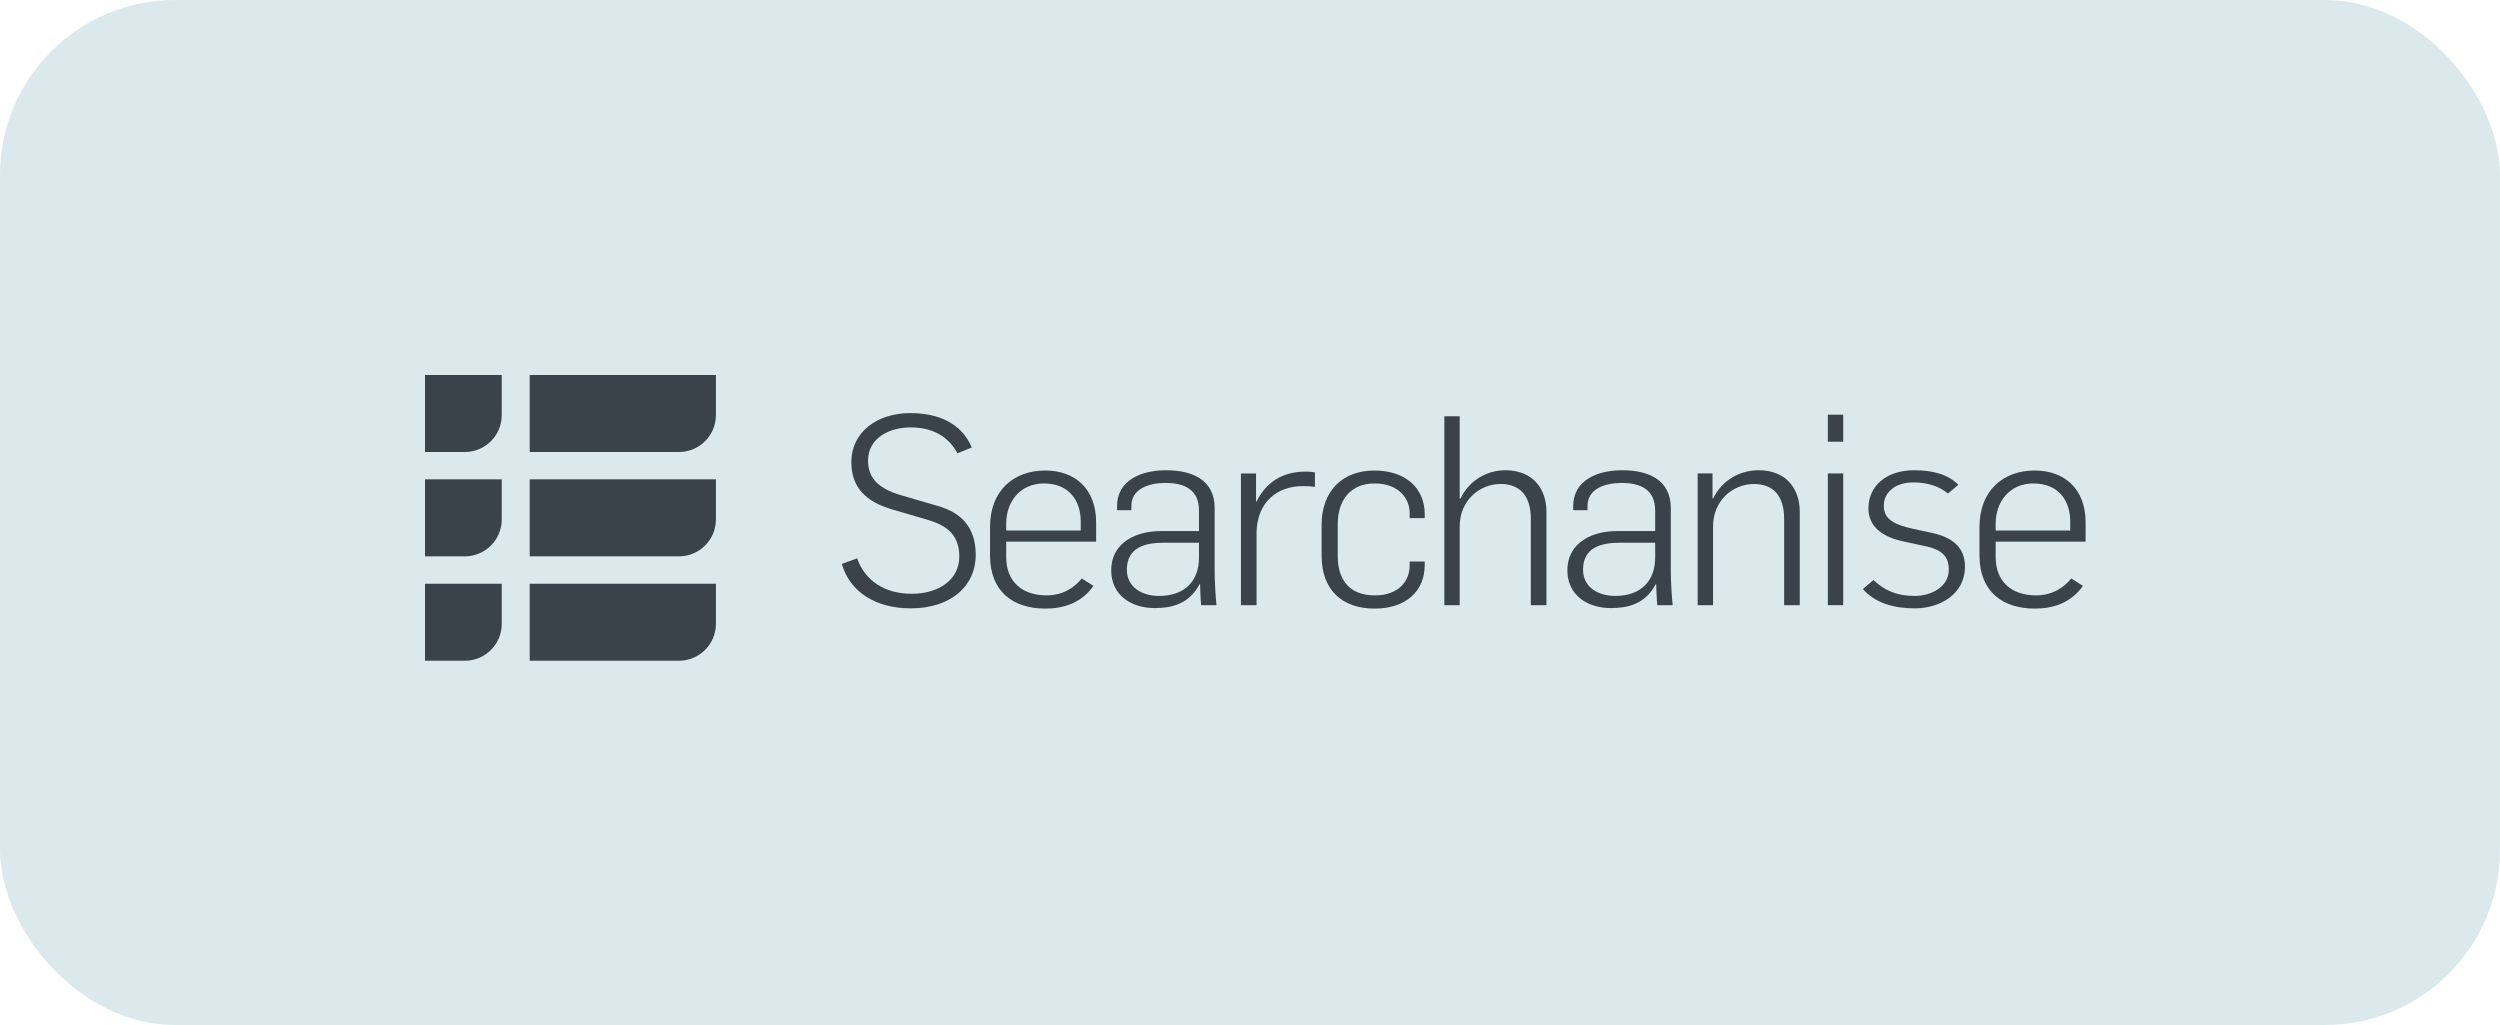 <svg width="200" height="82" viewBox="0 0 200 82" fill="none" xmlns="http://www.w3.org/2000/svg">
<rect width="200" height="82" rx="14" fill="#DBE9ED"/>
<path d="M42.375 52.86H54.31C55.947 52.86 57.273 51.538 57.273 49.907V46.699H42.375V52.86Z" fill="#3B434A"/>
<path d="M42.375 44.509H54.31C55.947 44.509 57.273 43.186 57.273 41.556V38.348H42.375V44.509Z" fill="#3B434A"/>
<path d="M42.375 36.161H54.31C55.947 36.161 57.273 34.838 57.273 33.208V30H42.375V36.161Z" fill="#3B434A"/>
<path d="M34 36.161H37.182C38.814 36.161 40.14 34.838 40.14 33.208V30H34V36.161Z" fill="#3B434A"/>
<path d="M34 44.509H37.182C38.814 44.509 40.14 43.186 40.14 41.556V38.348H34V44.509Z" fill="#3B434A"/>
<path d="M34 52.86H37.182C38.814 52.86 40.14 51.538 40.14 49.907V46.699H34V52.86Z" fill="#3B434A"/>
<path d="M67.344 45.112L68.574 44.668C69.19 46.444 70.76 47.502 72.945 47.502C75.091 47.502 76.743 46.382 76.743 44.54C76.743 42.762 75.725 42.065 74.326 41.619L71.356 40.749C69.211 40.116 68.108 38.953 68.108 36.963C68.108 34.59 70.147 33.047 72.817 33.047C75.091 33.047 76.935 33.873 77.743 35.8L76.595 36.264C75.894 34.953 74.643 34.192 72.84 34.192C71.162 34.192 69.446 35.037 69.446 36.838C69.446 38.086 70.06 39.017 72.052 39.609L75.024 40.476C76.807 40.984 78.058 42.086 78.058 44.392C78.058 46.91 76.044 48.668 72.86 48.668C70.103 48.668 68.001 47.398 67.344 45.112Z" fill="#3B434A"/>
<path d="M79.203 44.435V42.149C79.203 39.248 81.091 37.641 83.618 37.641C85.973 37.641 87.69 39.08 87.69 41.789V43.333H80.497V44.583C80.497 46.443 81.687 47.629 83.723 47.629C85.081 47.629 85.973 46.973 86.544 46.277L87.477 46.869C86.503 48.264 85.04 48.688 83.636 48.688C81.05 48.688 79.203 47.333 79.203 44.435ZM86.459 42.445V41.725C86.459 40.075 85.546 38.677 83.513 38.677C81.579 38.677 80.497 40.179 80.497 41.873V42.445H86.459Z" fill="#3B434A"/>
<path d="M88.898 45.64C88.898 43.268 91.083 42.487 92.824 42.487H95.92V40.857C95.92 39.206 94.819 38.635 93.226 38.635C91.911 38.635 90.51 39.101 90.51 40.477V40.816H89.364V40.499C89.364 38.402 91.318 37.619 93.29 37.619C95.349 37.619 97.172 38.361 97.172 40.647V45.768C97.172 46.383 97.257 47.947 97.321 48.414H96.091C96.05 48.054 96.006 47.059 96.006 46.742H95.963C95.093 48.37 93.671 48.646 92.377 48.646C90.467 48.646 88.898 47.587 88.898 45.64ZM95.92 44.602V43.418H93.078C91.635 43.418 90.149 43.778 90.149 45.579C90.149 46.995 91.38 47.674 92.717 47.674C94.84 47.674 95.92 46.424 95.92 44.602Z" fill="#3B434A"/>
<path d="M99.273 37.875H100.483V40.117H100.526C101.46 38.234 103.03 37.727 104.453 37.727C104.706 37.727 104.982 37.747 105.194 37.79V38.954C104.834 38.89 104.471 38.89 104.217 38.89C102.179 38.89 100.588 40.158 100.526 42.551V48.414H99.273V37.875Z" fill="#3B434A"/>
<path d="M105.727 44.455V42.001C105.727 39.271 107.402 37.641 109.949 37.641C112.433 37.641 113.978 39.039 113.978 41.133V41.45H112.771V41.026C112.771 39.947 111.962 38.677 109.968 38.677C107.995 38.677 107.019 40.075 107.019 41.916V44.478C107.019 46.318 107.888 47.631 109.99 47.631C111.985 47.631 112.771 46.381 112.771 45.279V44.922H113.978V45.197C113.978 47.292 112.474 48.688 109.968 48.688C107.338 48.688 105.727 47.165 105.727 44.455Z" fill="#3B434A"/>
<path d="M115.547 33.303H116.777V39.885H116.841C117.565 38.38 118.987 37.62 120.429 37.62C122.634 37.62 123.716 39.102 123.716 40.941V48.414H122.465V41.513C122.465 39.546 121.491 38.719 120.046 38.719C118.37 38.719 116.777 40.033 116.777 42.107V48.414H115.547V33.303Z" fill="#3B434A"/>
<path d="M125.391 45.64C125.391 43.268 127.577 42.487 129.317 42.487H132.414V40.857C132.414 39.206 131.312 38.635 129.718 38.635C128.404 38.635 127.002 39.101 127.002 40.477V40.816H125.856V40.499C125.856 38.402 127.81 37.619 129.782 37.619C131.841 37.619 133.665 38.361 133.665 40.647V45.768C133.665 46.383 133.749 47.947 133.813 48.414H132.583C132.542 48.054 132.498 47.059 132.498 46.742H132.457C131.588 48.37 130.166 48.646 128.869 48.646C126.961 48.646 125.391 47.587 125.391 45.64ZM132.414 44.602V43.418H129.57C128.127 43.418 126.644 43.778 126.644 45.579C126.644 46.995 127.874 47.674 129.211 47.674C131.332 47.674 132.414 46.424 132.414 44.602Z" fill="#3B434A"/>
<path d="M135.812 37.874H137.002V39.885H137.045C137.784 38.382 139.206 37.619 140.695 37.619C142.897 37.619 143.981 39.101 143.981 40.943V48.414H142.731V41.515C142.731 39.545 141.756 38.721 140.311 38.721C138.636 38.721 137.045 40.033 137.045 42.107V48.414H135.812V37.874Z" fill="#3B434A"/>
<path d="M146.227 33.176H147.457V35.337H146.227V33.176ZM146.227 37.875H147.457V48.415H146.227V37.875Z" fill="#3B434A"/>
<path d="M149.031 47.123L149.878 46.403C150.771 47.25 151.766 47.674 153.167 47.674C154.525 47.674 155.904 46.934 155.904 45.579C155.904 44.286 155.098 43.885 153.635 43.609L152.466 43.357C150.599 42.997 149.474 42.148 149.474 40.668C149.474 38.953 150.812 37.619 153.147 37.619C154.63 37.619 155.861 37.958 156.669 38.785L155.84 39.484C155.162 38.933 154.292 38.594 153.039 38.594C151.64 38.594 150.704 39.377 150.704 40.456C150.704 41.558 151.553 41.979 153.103 42.319L154.674 42.658C156.157 42.997 157.198 43.778 157.198 45.324C157.198 47.546 155.183 48.669 153.188 48.669C151.512 48.669 150.006 48.245 149.031 47.123Z" fill="#3B434A"/>
<path d="M158.359 44.435V42.149C158.359 39.248 160.249 37.641 162.774 37.641C165.129 37.641 166.848 39.08 166.848 41.789V43.333H159.654V44.583C159.654 46.443 160.843 47.629 162.879 47.629C164.237 47.629 165.129 46.973 165.702 46.277L166.634 46.869C165.659 48.264 164.196 48.688 162.794 48.688C160.208 48.688 158.359 47.333 158.359 44.435ZM165.618 42.445V41.725C165.618 40.075 164.705 38.677 162.669 38.677C160.736 38.677 159.654 40.179 159.654 41.873V42.445H165.618Z" fill="#3B434A"/>
</svg>

